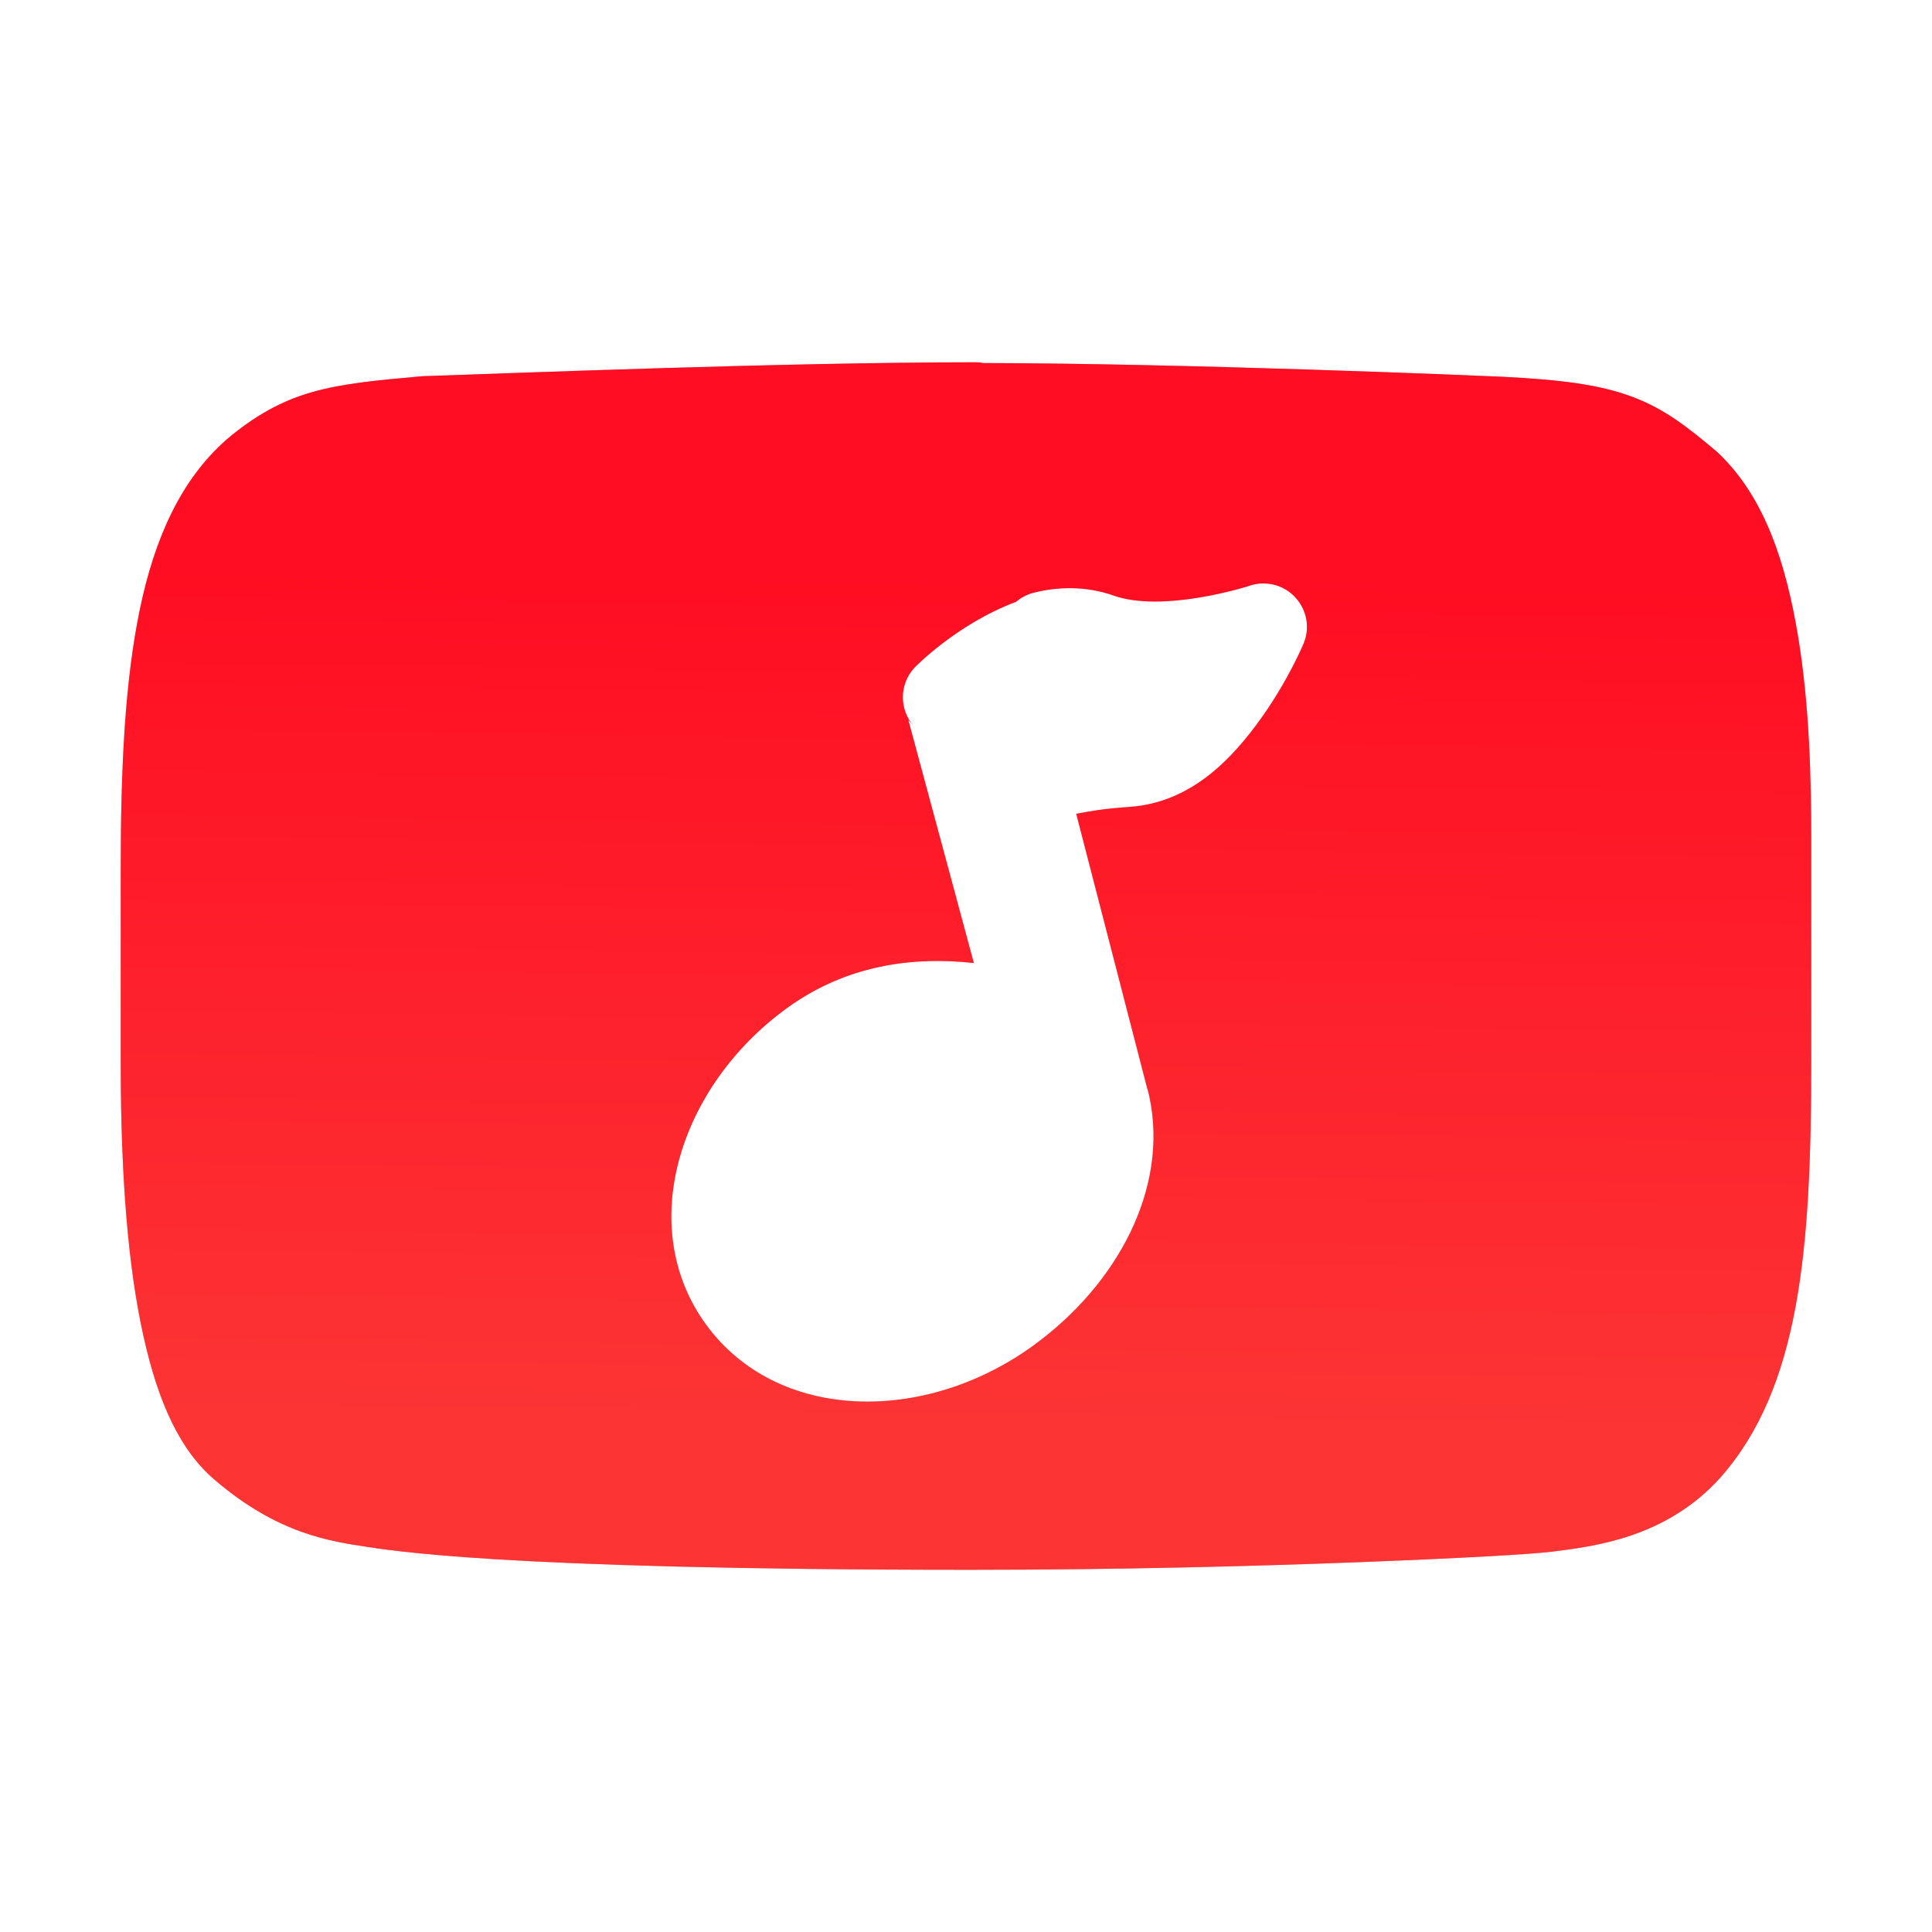 <?xml version="1.0" encoding="UTF-8" standalone="no"?>
<svg
   xmlns:dc="http://purl.org/dc/elements/1.1/"
   xmlns:cc="http://creativecommons.org/ns#"
   xmlns:rdf="http://www.w3.org/1999/02/22-rdf-syntax-ns#"
   xmlns:svg="http://www.w3.org/2000/svg"
   xmlns="http://www.w3.org/2000/svg"
   xmlns:xlink="http://www.w3.org/1999/xlink"
   xmlns:sodipodi="http://sodipodi.sourceforge.net/DTD/sodipodi-0.dtd"
   xmlns:inkscape="http://www.inkscape.org/namespaces/inkscape"
   viewBox="0 0 64 64"
   version="1.1"
   id="svg8"
   sodipodi:docname="youtube-to-mp3.svg"
   inkscape:version="0.92.4 5da689c313, 2019-01-14"
   width="64"
   height="64">
  <defs
     id="defs12">
    <linearGradient
       id="linearGradient833"
       inkscape:collect="always">
      <stop
         id="stop829"
         offset="0"
         style="stop-color:#ff0d22;stop-opacity:1" />
      <stop
         id="stop831"
         offset="1"
         style="stop-color:#fc3434;stop-opacity:1" />
    </linearGradient>
    <linearGradient
       gradientTransform="matrix(1.191,0,0,1.207,71.934,0.371)"
       gradientUnits="userSpaceOnUse"
       y2="36.61"
       x2="27.661"
       y1="13.322"
       x1="27.966"
       id="linearGradient835-8"
       xlink:href="#linearGradient833"
       inkscape:collect="always" />
    <filter
       inkscape:collect="always"
       style="color-interpolation-filters:sRGB"
       id="filter876"
       x="-0.069"
       width="1.137"
       y="-0.053"
       height="1.107">
      <feGaussianBlur
         inkscape:collect="always"
         stdDeviation="0.398"
         id="feGaussianBlur878" />
    </filter>
    <filter
       inkscape:collect="always"
       style="color-interpolation-filters:sRGB"
       id="filter900"
       x="-0.051"
       width="1.103"
       y="-0.072"
       height="1.144">
      <feGaussianBlur
         inkscape:collect="always"
         stdDeviation="1.2"
         id="feGaussianBlur902" />
    </filter>
  </defs>
  <sodipodi:namedview
     pagecolor="#ffffff"
     bordercolor="#666666"
     borderopacity="1"
     objecttolerance="10"
     gridtolerance="10"
     guidetolerance="10"
     inkscape:pageopacity="0"
     inkscape:pageshadow="2"
     inkscape:window-width="1366"
     inkscape:window-height="700"
     id="namedview10"
     showgrid="false"
     inkscape:zoom="6.9532167"
     inkscape:cx="10.879635"
     inkscape:cy="19.209921"
     inkscape:window-x="0"
     inkscape:window-y="0"
     inkscape:window-maximized="1"
     inkscape:current-layer="g6" />
  <g
     id="g6"
     style="fill:none;stroke:#ff0000;stroke-width:1.901;stroke-linecap:round;stroke-linejoin:round"
     transform="translate(40.271,-6.169)">
    <g
       transform="translate(-108.801,8.831)"
       id="g882"
       style="opacity:0.25;fill:#000000;fill-opacity:1;filter:url(#filter900)">
      <path
         sodipodi:nodetypes="cccsccsssscccsscccccsscccscccc"
         inkscape:connector-curvature="0"
         id="path880"
         d="m 100.853,9.339 c -6.324,0 -15.554,0.37 -18.314,0.46 -0.021,9.83e-4 -0.042,0.003 -0.063,0.005 -1.517,0.135 -2.611,0.238 -3.625,0.528 -1.014,0.29 -1.904,0.793 -2.815,1.565 -0.006,0.005 -0.012,0.011 -0.019,0.017 -1.505,1.334 -2.368,3.263 -2.857,5.623 -0.489,2.36 -0.631,5.2 -0.631,8.586 v 6.411 c 0,3.883 0.256,6.835 0.754,9.069 0.497,2.234 1.227,3.798 2.366,4.763 2.108,1.803 3.838,2.03 5.077,2.22 0.003,1.4e-5 0.006,1.4e-5 0.009,0 0.135,0.02 1.32,0.229 4.263,0.408 2.943,0.178 7.778,0.346 15.661,0.346 4.922,0 9.497,-0.12 12.953,-0.255 3.456,-0.134 5.635,-0.261 6.298,-0.342 0.002,8e-6 0.005,8e-6 0.007,0 1.391,-0.179 3.788,-0.442 5.603,-2.458 0.002,-0.003 0.005,-0.006 0.007,-0.009 2.619,-2.967 3.002,-7.526 3.002,-13.724 v -7.382 c 0,-2.009 -0.054,-4.468 -0.442,-6.788 -0.388,-2.32 -1.073,-4.55 -2.629,-6.029 -0.016,-0.016 -0.032,-0.032 -0.049,-0.047 -0.949,-0.8 -1.73,-1.422 -2.808,-1.824 -1.078,-0.403 -2.337,-0.564 -4.318,-0.665 -0.003,-1.3e-5 -0.006,-1.3e-5 -0.009,0 -1.089,-0.048 -10.457,-0.441 -17.176,-0.453 -0.08,-0.018 -0.162,-0.026 -0.244,-0.026 z"
         style="color:#000000;font-style:normal;font-variant:normal;font-weight:normal;font-stretch:normal;font-size:medium;line-height:normal;font-family:sans-serif;font-variant-ligatures:normal;font-variant-position:normal;font-variant-caps:normal;font-variant-numeric:normal;font-variant-alternates:normal;font-feature-settings:normal;text-indent:0;text-align:start;text-decoration:none;text-decoration-line:none;text-decoration-style:solid;text-decoration-color:#000000;letter-spacing:normal;word-spacing:normal;text-transform:none;writing-mode:lr-tb;direction:ltr;text-orientation:mixed;dominant-baseline:auto;baseline-shift:baseline;text-anchor:start;white-space:normal;shape-padding:0;clip-rule:nonzero;display:inline;overflow:visible;visibility:visible;opacity:1;isolation:auto;mix-blend-mode:normal;color-interpolation:sRGB;color-interpolation-filters:linearRGB;solid-color:#000000;solid-opacity:1;vector-effect:none;fill:#000000;fill-opacity:1;fill-rule:nonzero;stroke:none;stroke-width:2.565;stroke-linecap:butt;stroke-linejoin:miter;stroke-miterlimit:4;stroke-dasharray:none;stroke-dashoffset:0;stroke-opacity:1;color-rendering:auto;image-rendering:auto;shape-rendering:auto;text-rendering:auto;enable-background:accumulate" />
    </g>
    <g
       id="g854"
       transform="translate(-108.801,8.831)">
      <path
         style="color:#000000;font-style:normal;font-variant:normal;font-weight:normal;font-stretch:normal;font-size:medium;line-height:normal;font-family:sans-serif;font-variant-ligatures:normal;font-variant-position:normal;font-variant-caps:normal;font-variant-numeric:normal;font-variant-alternates:normal;font-feature-settings:normal;text-indent:0;text-align:start;text-decoration:none;text-decoration-line:none;text-decoration-style:solid;text-decoration-color:#000000;letter-spacing:normal;word-spacing:normal;text-transform:none;writing-mode:lr-tb;direction:ltr;text-orientation:mixed;dominant-baseline:auto;baseline-shift:baseline;text-anchor:start;white-space:normal;shape-padding:0;clip-rule:nonzero;display:inline;overflow:visible;visibility:visible;opacity:1;isolation:auto;mix-blend-mode:normal;color-interpolation:sRGB;color-interpolation-filters:linearRGB;solid-color:#000000;solid-opacity:1;vector-effect:none;fill:url(#linearGradient835-8);fill-opacity:1;fill-rule:nonzero;stroke:none;stroke-width:2.565;stroke-linecap:butt;stroke-linejoin:miter;stroke-miterlimit:4;stroke-dasharray:none;stroke-dashoffset:0;stroke-opacity:1;color-rendering:auto;image-rendering:auto;shape-rendering:auto;text-rendering:auto;enable-background:accumulate"
         d="m 100.853,9.339 c -6.324,0 -15.554,0.37 -18.314,0.46 -0.021,9.83e-4 -0.042,0.003 -0.063,0.005 -1.517,0.135 -2.611,0.238 -3.625,0.528 -1.014,0.29 -1.904,0.793 -2.815,1.565 -0.006,0.005 -0.012,0.011 -0.019,0.017 -1.505,1.334 -2.368,3.263 -2.857,5.623 -0.489,2.36 -0.631,5.2 -0.631,8.586 v 6.411 c 0,3.883 0.256,6.835 0.754,9.069 0.497,2.234 1.227,3.798 2.366,4.763 2.108,1.803 3.838,2.03 5.077,2.22 0.003,1.4e-5 0.006,1.4e-5 0.009,0 0.135,0.02 1.32,0.229 4.263,0.408 2.943,0.178 7.778,0.346 15.661,0.346 4.922,0 9.497,-0.12 12.953,-0.255 3.456,-0.134 5.635,-0.261 6.298,-0.342 0.002,8e-6 0.005,8e-6 0.007,0 1.391,-0.179 3.788,-0.442 5.603,-2.458 0.002,-0.003 0.005,-0.006 0.007,-0.009 2.619,-2.967 3.002,-7.526 3.002,-13.724 v -7.382 c 0,-2.009 -0.054,-4.468 -0.442,-6.788 -0.388,-2.32 -1.073,-4.55 -2.629,-6.029 -0.016,-0.016 -0.032,-0.032 -0.049,-0.047 -0.949,-0.8 -1.73,-1.422 -2.808,-1.824 -1.078,-0.403 -2.337,-0.564 -4.318,-0.665 -0.003,-1.3e-5 -0.006,-1.3e-5 -0.009,0 -1.089,-0.048 -10.457,-0.441 -17.176,-0.453 -0.08,-0.018 -0.162,-0.026 -0.244,-0.026 z"
         id="path7-9"
         inkscape:connector-curvature="0"
         sodipodi:nodetypes="cccsccsssscccsscccccsscccscccc" />
    </g>
    <g
       style="opacity:0.25;fill:#000000;fill-opacity:1;stroke:none;stroke-opacity:1;filter:url(#filter876)"
       transform="matrix(1.514,0,0,1.514,-19.61,-1542.113)"
       id="g858">
      <path
         sodipodi:nodetypes="ccccccccccccccccccscccc"
         inkscape:connector-curvature="0"
         id="path856"
         d="m 13.969,1035.41 c -0.106,0 -0.211,0.024 -0.311,0.062 0,0 -1.85,0.588 -2.941,0.203 h 0.002 c -0.603,-0.213 -1.218,-0.197 -1.754,-0.061 -0.14,0.036 -0.269,0.104 -0.379,0.197 -1.312,0.491 -2.229,1.447 -2.229,1.447 -0.327,0.358 -0.332,0.905 -0.012,1.27 l -0.117,-0.133 1.434,5.32 c -1.368,-0.15 -2.804,0.056 -4.08,0.979 -2.369,1.712 -3.342,4.79 -1.779,6.932 1.56,2.138 4.778,2.179 7.146,0.467 1.854,-1.34 2.982,-3.451 2.551,-5.461 v 0 c -0.025,-0.115 -0.046,-0.173 -0.047,-0.176 v 0 l -1.553,-6.008 c 0.297,-0.053 0.573,-0.11 1.162,-0.15 1.385,-0.094 2.282,-1.101 2.879,-1.932 0.597,-0.831 0.932,-1.635 0.932,-1.635 0.27,-0.638 -0.212,-1.341 -0.904,-1.32 z"
         style="color:#000000;font-style:normal;font-variant:normal;font-weight:normal;font-stretch:normal;font-size:medium;line-height:normal;font-family:sans-serif;font-variant-ligatures:normal;font-variant-position:normal;font-variant-caps:normal;font-variant-numeric:normal;font-variant-alternates:normal;font-feature-settings:normal;text-indent:0;text-align:start;text-decoration:none;text-decoration-line:none;text-decoration-style:solid;text-decoration-color:#000000;letter-spacing:normal;word-spacing:normal;text-transform:none;writing-mode:lr-tb;direction:ltr;text-orientation:mixed;dominant-baseline:auto;baseline-shift:baseline;text-anchor:start;white-space:normal;shape-padding:0;clip-rule:nonzero;display:inline;overflow:visible;visibility:visible;opacity:1;isolation:auto;mix-blend-mode:normal;color-interpolation:sRGB;color-interpolation-filters:linearRGB;solid-color:#000000;solid-opacity:1;vector-effect:none;fill:#000000;fill-opacity:1;fill-rule:nonzero;stroke:none;stroke-width:1.901;stroke-linecap:butt;stroke-linejoin:miter;stroke-miterlimit:4;stroke-dasharray:none;stroke-dashoffset:0;stroke-opacity:1;color-rendering:auto;image-rendering:auto;shape-rendering:auto;text-rendering:auto;enable-background:accumulate" />
    </g>
    <g
       id="g862"
       transform="matrix(1.514,0,0,1.514,-19.61,-1542.113)"
       style="fill:#ffffff;fill-opacity:1;stroke:none;stroke-opacity:1">
      <path
         style="color:#000000;font-style:normal;font-variant:normal;font-weight:normal;font-stretch:normal;font-size:medium;line-height:normal;font-family:sans-serif;font-variant-ligatures:normal;font-variant-position:normal;font-variant-caps:normal;font-variant-numeric:normal;font-variant-alternates:normal;font-feature-settings:normal;text-indent:0;text-align:start;text-decoration:none;text-decoration-line:none;text-decoration-style:solid;text-decoration-color:#000000;letter-spacing:normal;word-spacing:normal;text-transform:none;writing-mode:lr-tb;direction:ltr;text-orientation:mixed;dominant-baseline:auto;baseline-shift:baseline;text-anchor:start;white-space:normal;shape-padding:0;clip-rule:nonzero;display:inline;overflow:visible;visibility:visible;opacity:1;isolation:auto;mix-blend-mode:normal;color-interpolation:sRGB;color-interpolation-filters:linearRGB;solid-color:#000000;solid-opacity:1;vector-effect:none;fill:#ffffff;fill-opacity:1;fill-rule:nonzero;stroke:none;stroke-width:1.901;stroke-linecap:butt;stroke-linejoin:miter;stroke-miterlimit:4;stroke-dasharray:none;stroke-dashoffset:0;stroke-opacity:1;color-rendering:auto;image-rendering:auto;shape-rendering:auto;text-rendering:auto;enable-background:accumulate"
         d="m 13.969,1035.41 c -0.106,0 -0.211,0.024 -0.311,0.062 0,0 -1.85,0.588 -2.941,0.203 h 0.002 c -0.603,-0.213 -1.218,-0.197 -1.754,-0.061 -0.14,0.036 -0.269,0.104 -0.379,0.197 -1.312,0.491 -2.229,1.447 -2.229,1.447 -0.327,0.358 -0.332,0.905 -0.012,1.27 l -0.117,-0.133 1.434,5.32 c -1.368,-0.15 -2.804,0.056 -4.08,0.979 -2.369,1.712 -3.342,4.79 -1.779,6.932 1.56,2.138 4.778,2.179 7.146,0.467 1.854,-1.34 2.982,-3.451 2.551,-5.461 v 0 c -0.025,-0.115 -0.046,-0.173 -0.047,-0.176 v 0 l -1.553,-6.008 c 0.297,-0.053 0.573,-0.11 1.162,-0.15 1.385,-0.094 2.282,-1.101 2.879,-1.932 0.597,-0.831 0.932,-1.635 0.932,-1.635 0.27,-0.638 -0.212,-1.341 -0.904,-1.32 z"
         id="path860"
         inkscape:connector-curvature="0"
         sodipodi:nodetypes="ccccccccccccccccccscccc" />
    </g>
  </g>
</svg>
